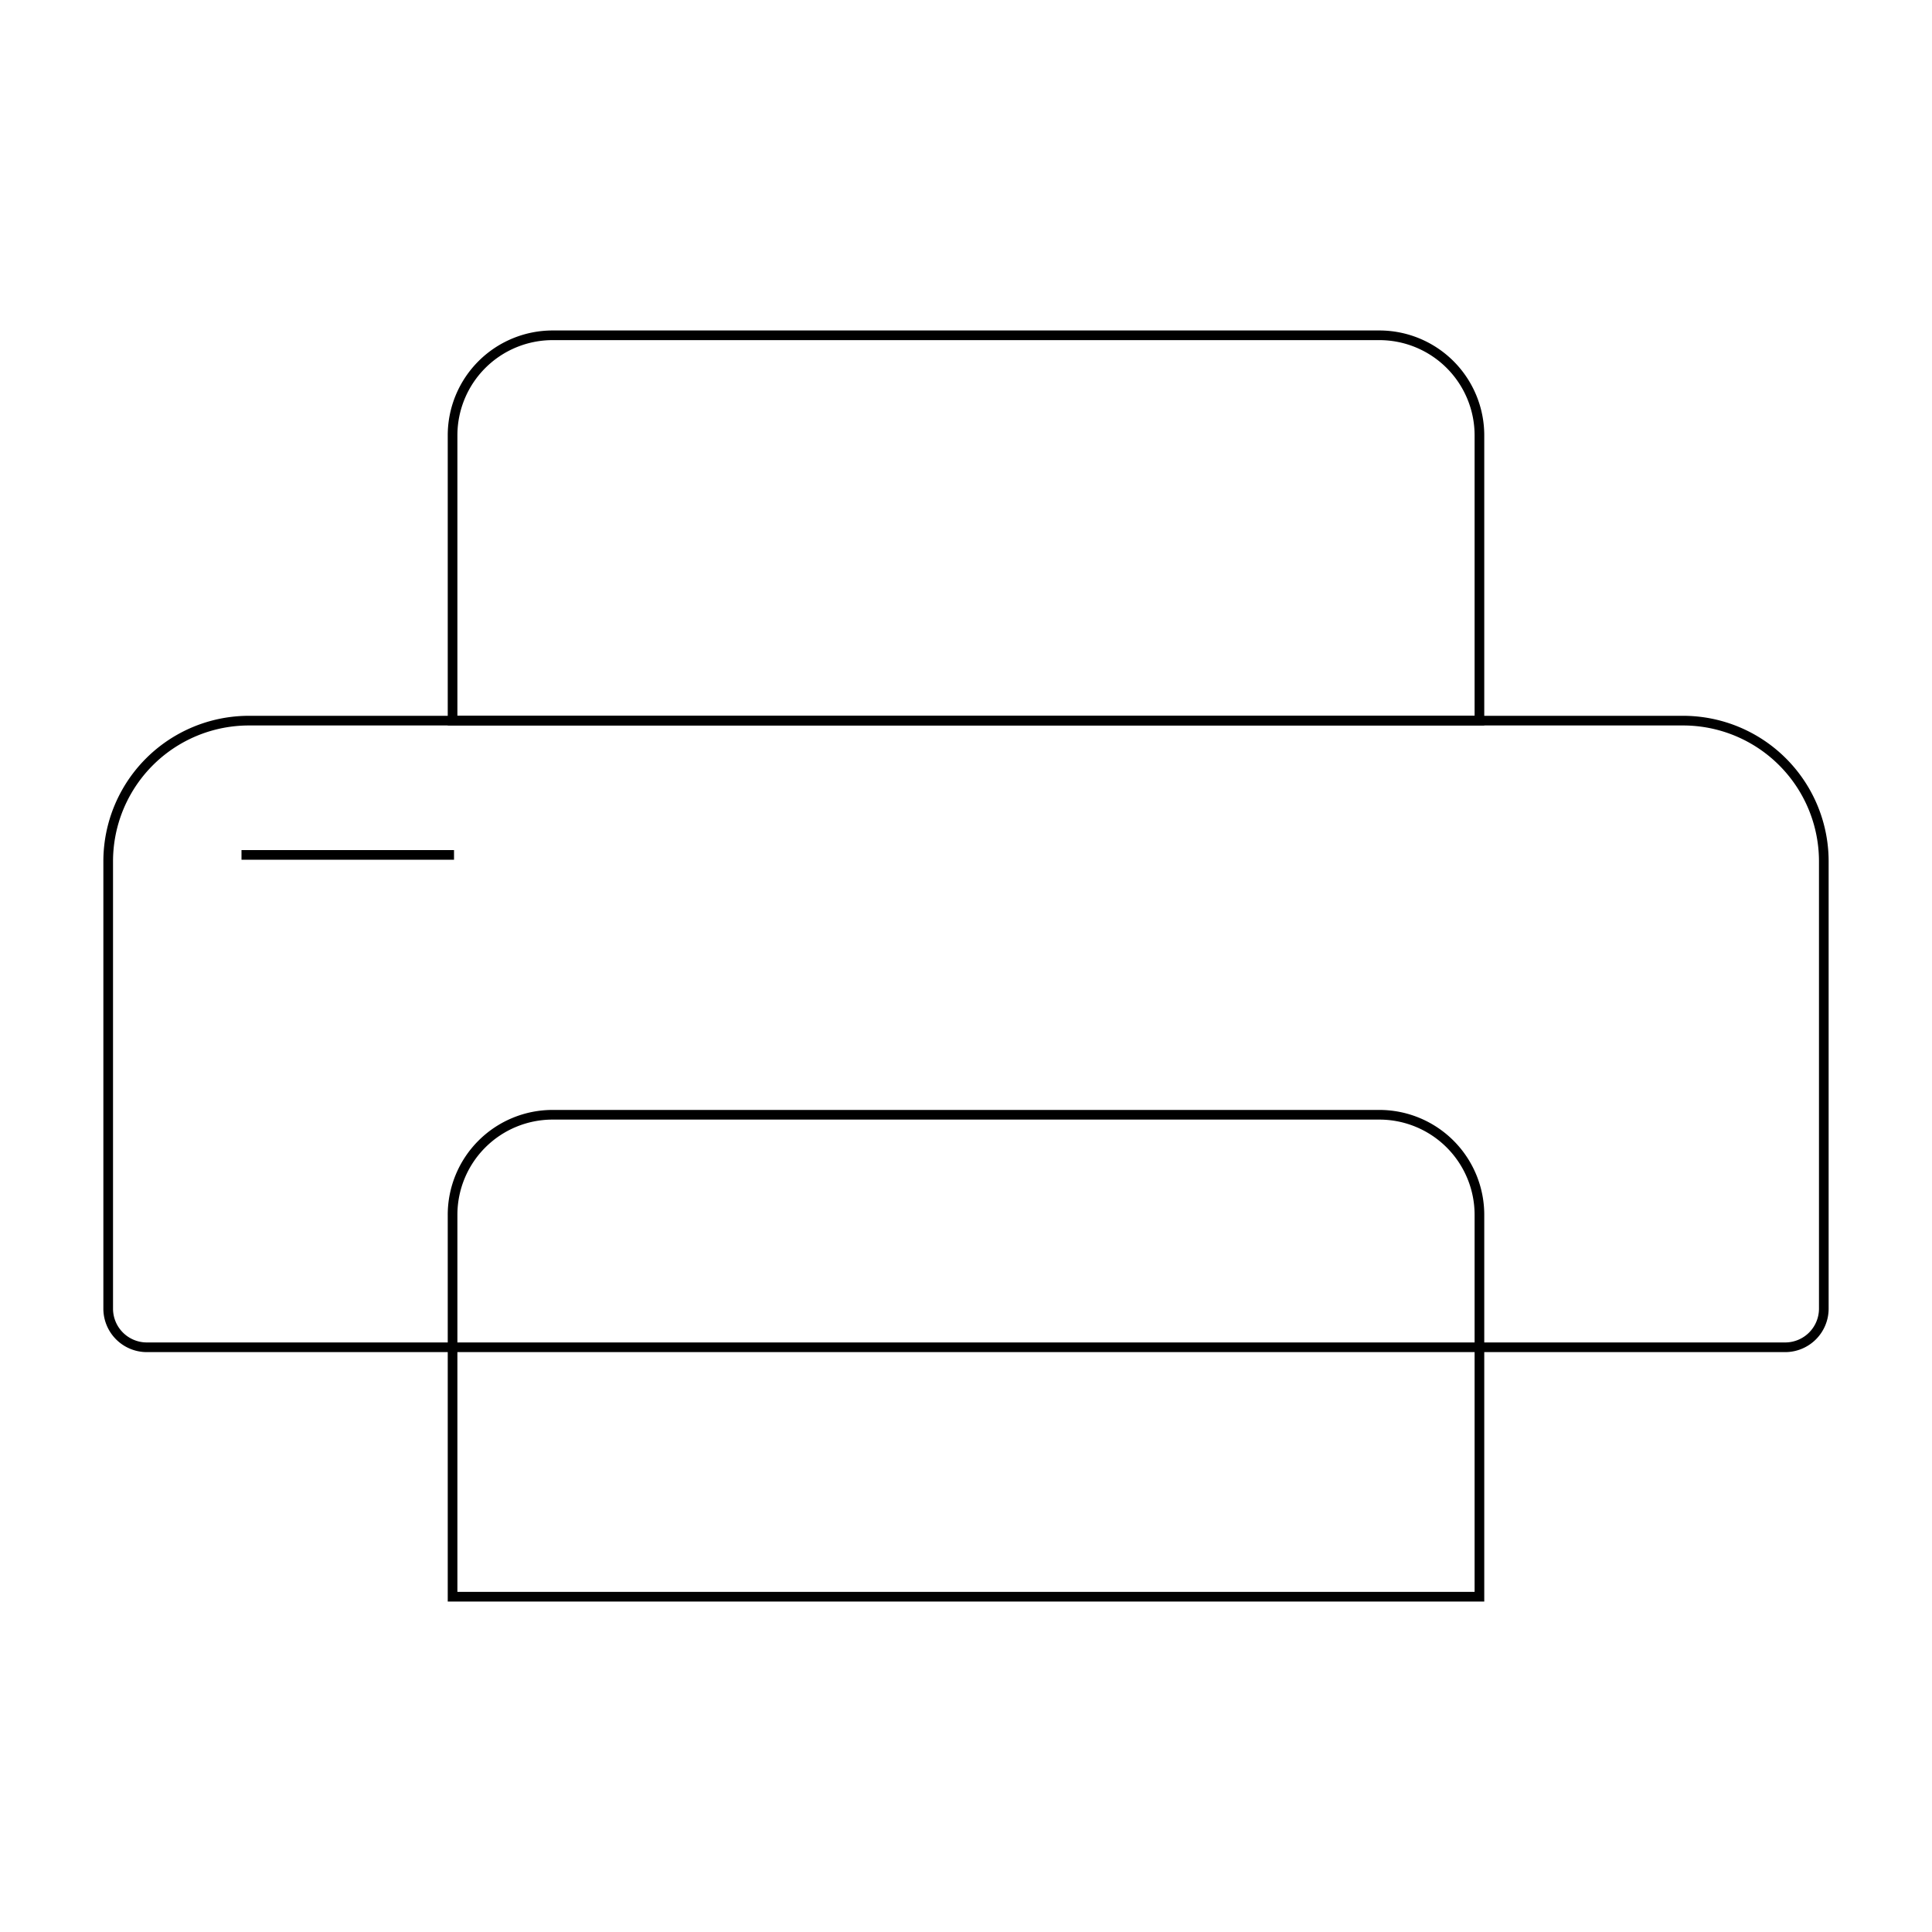 <svg id="Layer_1" data-name="Layer 1" xmlns="http://www.w3.org/2000/svg" width="200" height="200" viewBox="0 0 200 200"><title>Artboard 1 copy 2</title><path d="M11.2,135.48V89.17A14.57,14.57,0,0,1,25.77,74.6H174.23A14.57,14.57,0,0,1,188.8,89.17v46.3a4,4,0,0,1-4,4H15.2A4,4,0,0,1,11.2,135.48Z" fill="none" stroke="#000" stroke-miterlimit="10"/><path d="M46.85,165.29V125.77A10.36,10.36,0,0,1,57.22,115.4h85.57a10.36,10.36,0,0,1,10.36,10.36v39.53Z" fill="none" stroke="#000" stroke-miterlimit="10"/><path d="M46.85,74.6V45.07A10.36,10.36,0,0,1,57.22,34.71h85.57a10.36,10.36,0,0,1,10.36,10.36V74.6Z" fill="none" stroke="#000" stroke-miterlimit="10"/><line x1="25" y1="88.5" x2="47" y2="88.5" fill="none" stroke="#000" stroke-miterlimit="10"/></svg>